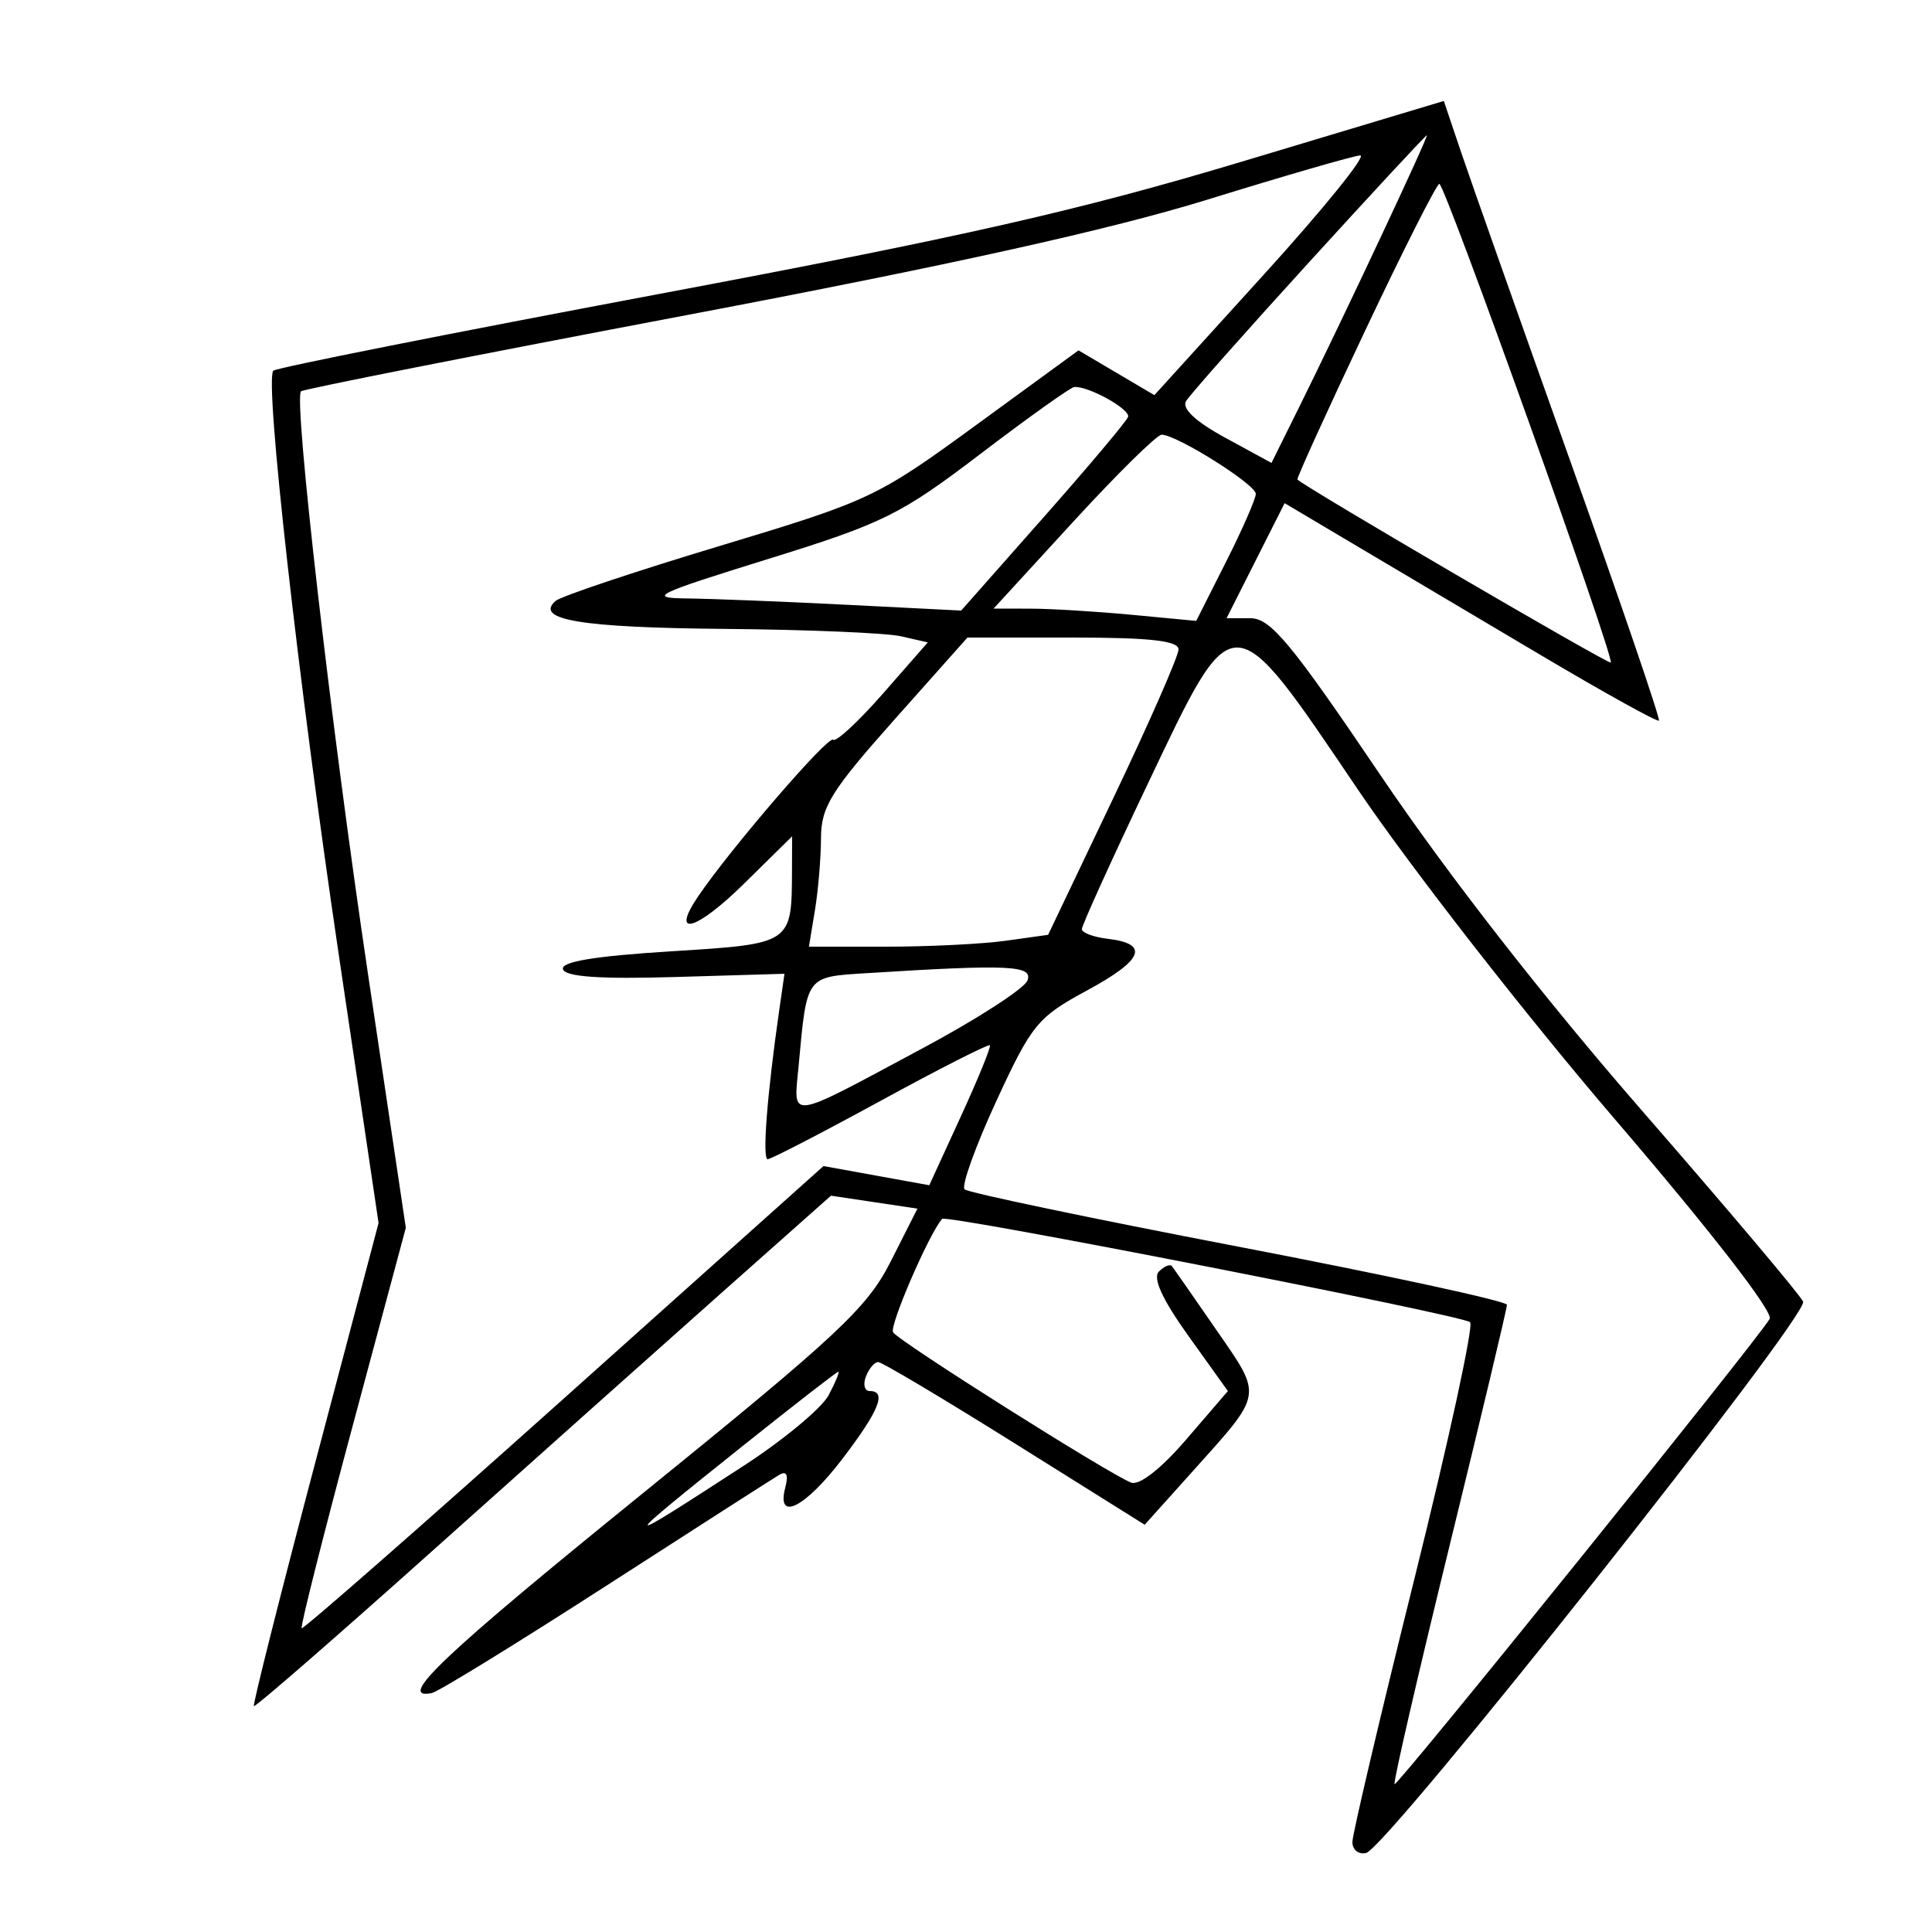 <svg xmlns="http://www.w3.org/2000/svg" width="200" height="200" viewBox="0 0 200 200" version="1.1">
	<path d="M 128.502 16.748 C 111.711 21.790, 99.710 24.515, 68.185 30.440 C 46.539 34.509, 28.588 38.078, 28.294 38.372 C 27.366 39.301, 30.862 70.466, 35.102 99.053 L 39.189 126.607 32.613 151.489 C 28.997 165.174, 26.148 176.482, 26.284 176.617 C 26.419 176.753, 34.848 169.418, 45.015 160.318 C 55.182 151.218, 68.568 139.273, 74.761 133.774 L 86.023 123.776 90.497 124.447 L 94.972 125.118 92.216 130.570 C 89.778 135.391, 86.803 138.173, 66.480 154.637 C 45.861 171.339, 40.946 175.994, 44.690 175.270 C 45.344 175.144, 53.444 170.163, 62.690 164.203 C 71.935 158.243, 80.021 153.058, 80.657 152.682 C 81.430 152.224, 81.640 152.660, 81.290 153.999 C 80.346 157.610, 83.354 156.078, 87.250 150.962 C 91.021 146.011, 91.824 144, 90.031 144 C 89.499 144, 89.322 143.325, 89.638 142.500 C 89.955 141.675, 90.526 141, 90.908 141 C 91.290 141, 97.653 144.789, 105.050 149.420 L 118.498 157.841 123.499 152.271 C 130.810 144.130, 130.726 144.634, 125.919 137.675 C 123.574 134.279, 121.500 131.305, 121.311 131.067 C 121.121 130.828, 120.517 131.083, 119.968 131.632 C 119.303 132.297, 120.329 134.530, 123.040 138.316 L 127.110 144.001 122.805 149.007 C 120.200 152.036, 117.946 153.803, 117.098 153.480 C 114.846 152.622, 93.021 138.843, 92.449 137.917 C 92.043 137.260, 96.180 127.697, 97.529 126.175 C 97.960 125.688, 151.390 136.147, 152.186 136.874 C 152.563 137.218, 149.975 149.139, 146.436 163.365 C 142.896 177.591, 140 189.886, 140 190.688 C 140 191.490, 140.637 192.001, 141.416 191.823 C 143.565 191.333, 187.289 136.167, 186.658 134.742 C 186.356 134.059, 178.860 125.175, 170 115 C 159.856 103.351, 149.825 90.483, 142.909 80.250 C 133.668 66.577, 131.534 64, 129.449 64 L 126.971 64 129.978 58.044 L 132.984 52.088 140.242 56.395 C 144.234 58.764, 152.886 63.895, 159.469 67.798 C 166.052 71.702, 171.571 74.762, 171.734 74.599 C 171.897 74.436, 167.764 62.339, 162.549 47.716 C 157.334 33.093, 152.256 18.727, 151.265 15.791 L 149.463 10.452 128.502 16.748 M 135.496 27.165 C 128.898 34.406, 123.176 40.867, 122.780 41.522 C 122.318 42.288, 123.772 43.647, 126.841 45.317 L 131.623 47.920 134.456 42.210 C 138.939 33.174, 147.946 14, 147.708 14 C 147.589 14, 142.094 19.924, 135.496 27.165 M 125 20.663 C 114.960 23.769, 98.359 27.450, 71.027 32.631 C 49.316 36.747, 31.376 40.290, 31.160 40.506 C 30.374 41.293, 34.264 75.146, 38.090 100.799 L 42.011 127.099 36.484 147.694 C 33.444 159.022, 31.079 168.409, 31.228 168.555 C 31.378 168.701, 43.593 157.996, 58.374 144.766 L 85.248 120.710 90.723 121.703 L 96.199 122.695 99.455 115.598 C 101.246 111.694, 102.606 108.367, 102.477 108.204 C 102.348 108.042, 97.257 110.629, 91.165 113.954 C 85.072 117.279, 79.810 120, 79.472 120 C 78.893 120, 79.407 113.332, 80.655 104.653 L 81.209 100.805 69.933 101.139 C 62.143 101.370, 58.541 101.123, 58.279 100.338 C 58.021 99.562, 61.523 98.977, 69.364 98.487 C 82.058 97.694, 81.956 97.763, 81.986 90.038 L 82 86.575 77.023 91.477 C 72.062 96.364, 69.337 97.113, 72.278 92.781 C 75.654 87.810, 85.756 76.089, 86.243 76.577 C 86.528 76.862, 88.851 74.711, 91.405 71.798 L 96.047 66.500 93.274 65.868 C 91.748 65.521, 83.525 65.176, 75 65.103 C 60.185 64.975, 55.286 64.165, 57.508 62.211 C 58.054 61.731, 65.700 59.170, 74.500 56.519 C 90.078 51.826, 90.779 51.496, 101.073 43.984 L 111.645 36.269 115.573 38.587 L 119.500 40.904 130.807 28.452 C 137.027 21.603, 141.527 16.040, 140.807 16.088 C 140.088 16.137, 132.975 18.196, 125 20.663 M 141.308 34.250 C 137.353 42.610, 134.203 49.535, 134.308 49.639 C 135.168 50.487, 166.528 68.805, 166.746 68.587 C 167.176 68.157, 149.576 19.012, 149 19.032 C 148.725 19.042, 145.264 25.890, 141.308 34.250 M 101.500 46.985 C 93.234 53.282, 91.440 54.170, 79.500 57.872 C 67.818 61.494, 66.966 61.907, 71.093 61.951 C 73.619 61.978, 81.044 62.271, 87.593 62.603 L 99.500 63.206 108 53.587 C 112.675 48.297, 116.624 43.603, 116.776 43.157 C 117.042 42.374, 112.640 39.932, 111.203 40.065 C 110.816 40.101, 106.450 43.215, 101.500 46.985 M 111.110 54 L 102.856 63 106.678 63.007 C 108.780 63.011, 113.500 63.298, 117.167 63.644 L 123.833 64.274 126.917 58.165 C 128.612 54.806, 130 51.637, 130 51.124 C 130 50.149, 121.804 45, 120.253 45 C 119.764 45, 115.649 49.050, 111.110 54 M 92.574 74.513 C 86.026 81.873, 84.999 83.532, 84.989 86.763 C 84.983 88.818, 84.699 92.188, 84.358 94.250 L 83.738 98 91.730 98 C 96.125 98, 101.696 97.724, 104.110 97.386 L 108.500 96.773 115.250 82.618 C 118.963 74.833, 122 67.909, 122 67.232 C 122 66.331, 119.063 66, 111.074 66 L 100.148 66 92.574 74.513 M 118.743 81.298 C 115.027 89.109, 111.989 95.808, 111.993 96.184 C 111.997 96.560, 113.203 97.010, 114.673 97.184 C 119.032 97.700, 118.363 99.374, 112.539 102.524 C 107.411 105.298, 106.805 106.038, 103.133 113.995 C 100.975 118.673, 99.499 122.779, 99.854 123.120 C 100.209 123.462, 112.987 126.137, 128.250 129.065 C 143.512 131.994, 156 134.697, 156 135.072 C 156 135.447, 153.318 146.703, 150.041 160.084 C 146.763 173.466, 144.208 184.542, 144.364 184.697 C 144.636 184.970, 181.782 138.898, 183.197 136.532 C 183.612 135.839, 177.117 127.461, 167.197 115.891 C 157.998 105.162, 146.032 89.812, 140.551 81.708 C 127.359 62.205, 127.823 62.214, 118.743 81.298 M 89.757 100.739 C 83.387 101.139, 83.538 100.935, 82.675 110.313 C 82.150 116.010, 81.294 116.133, 95.642 108.443 C 101.219 105.453, 106.043 102.331, 106.360 101.504 C 106.964 99.930, 104.468 99.815, 89.757 100.739 M 77 149.594 C 63.727 160.193, 63.727 160.355, 77 151.728 C 81.125 149.047, 85.077 145.761, 85.782 144.427 C 86.487 143.092, 86.937 142.002, 86.782 142.004 C 86.627 142.006, 82.225 145.422, 77 149.594" stroke="none" fill="black" fill-rule="evenodd"/>
</svg>